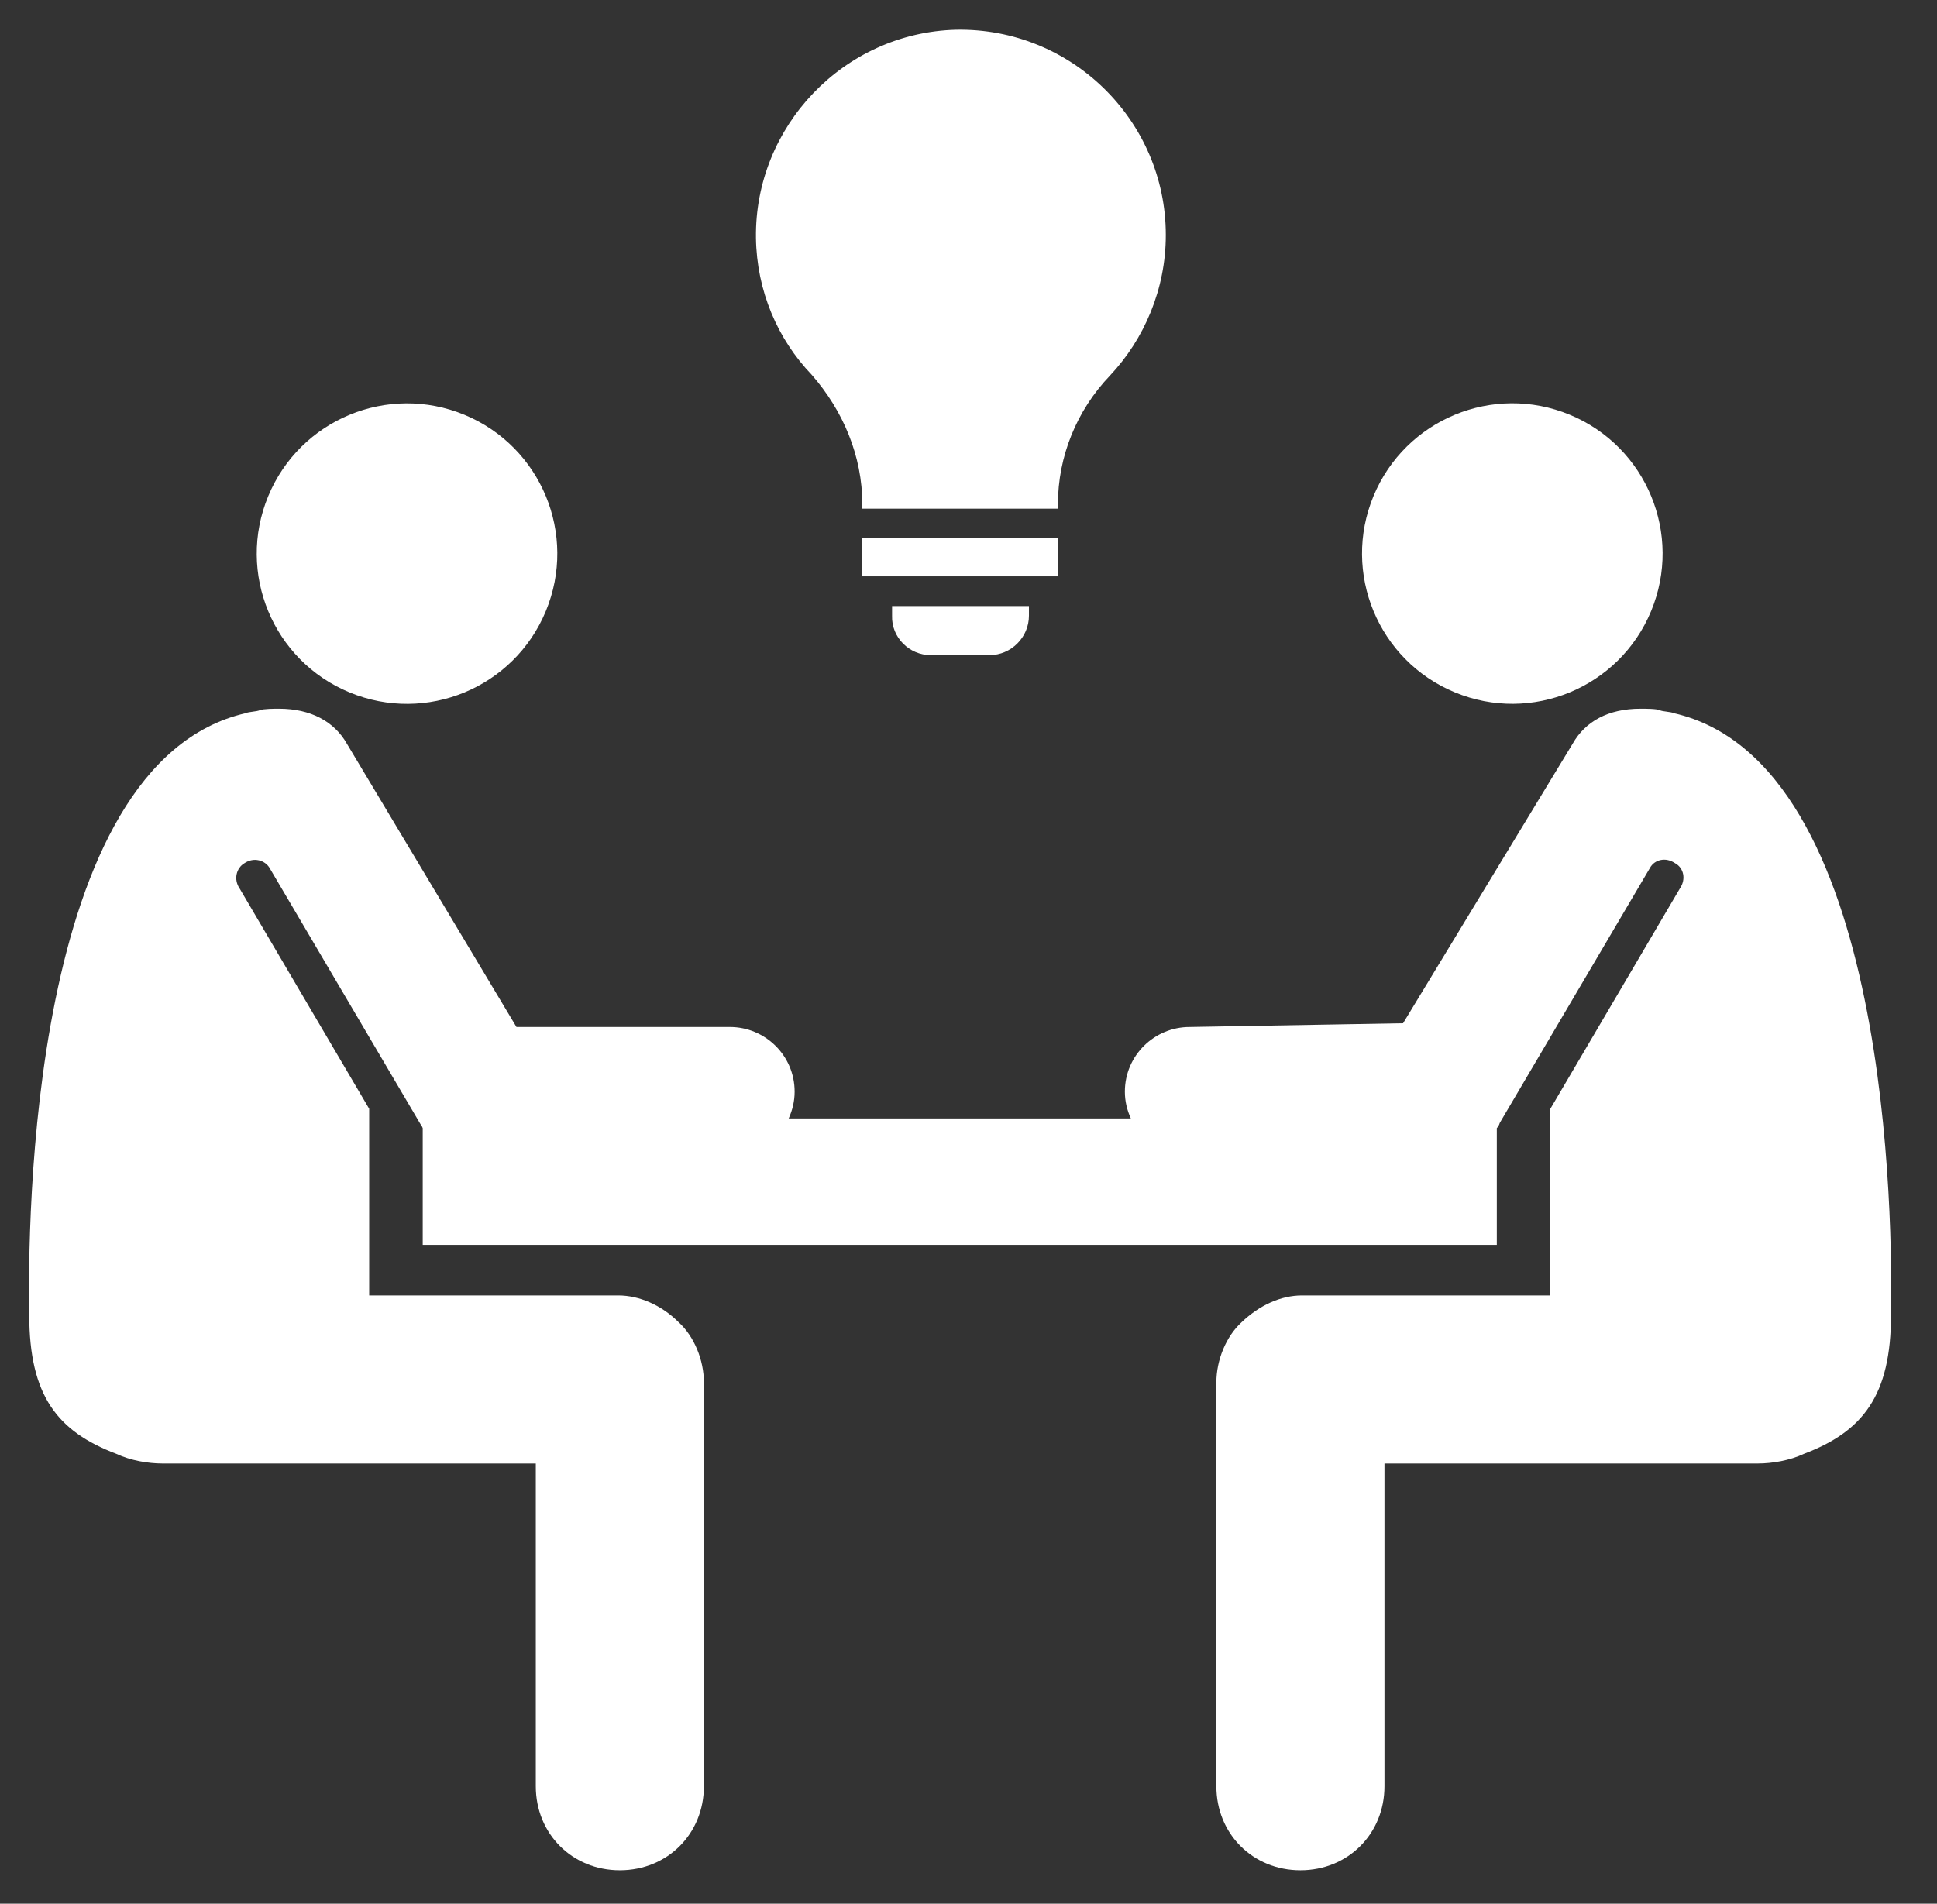 <svg width="59" height="58" viewBox="0 0 59 58" fill="none" xmlns="http://www.w3.org/2000/svg">
<rect x="0" y="0" width="59" height="58" fill="#333333" stroke="none"/>
<g clip-path="url(#clip0_20_167)">
<path d="M50.984 21.728C50.893 21.682 50.644 21.682 50.553 21.637C50.463 21.592 50.123 21.592 49.964 21.592C48.99 21.592 48.288 21.977 47.903 22.657L42.737 31.175L36.234 31.289C35.17 31.289 34.263 32.15 34.263 33.26C34.263 33.554 34.331 33.826 34.445 34.075H24.023C24.136 33.826 24.204 33.554 24.204 33.26C24.204 32.15 23.298 31.289 22.233 31.289H15.731L10.565 22.657C10.18 21.977 9.455 21.592 8.503 21.592C8.367 21.592 8.027 21.592 7.914 21.637C7.824 21.682 7.574 21.682 7.484 21.728C0.868 23.246 0.845 37.361 0.891 40.057C0.891 42.526 1.752 43.614 3.542 44.293C3.972 44.497 4.516 44.588 4.946 44.588H16.32V54.421C16.32 55.871 17.43 56.981 18.88 56.981C20.33 56.981 21.44 55.871 21.44 54.421V42.118C21.44 41.439 21.145 40.714 20.67 40.283C20.149 39.762 19.469 39.468 18.834 39.468H11.245V33.781L7.302 27.075C7.099 26.78 7.212 26.44 7.438 26.304C7.733 26.1 8.073 26.214 8.209 26.44L12.785 34.211C12.808 34.257 12.853 34.302 12.876 34.37V37.927H45.592V34.37C45.637 34.325 45.66 34.279 45.682 34.211L50.259 26.44C50.395 26.191 50.734 26.1 51.029 26.304C51.278 26.44 51.369 26.78 51.165 27.075L47.223 33.781V39.468H39.656C39.021 39.468 38.364 39.762 37.82 40.283C37.345 40.714 37.05 41.439 37.05 42.118V54.421C37.05 55.871 38.16 56.981 39.61 56.981C41.06 56.981 42.17 55.871 42.17 54.421V44.588H53.544C53.974 44.588 54.518 44.497 54.949 44.293C56.738 43.614 57.599 42.526 57.599 40.057C57.645 37.383 57.622 23.246 50.984 21.728Z" fill="white"/>
<path d="M50.293 18.616C51.26 16.281 50.151 13.604 47.816 12.637C45.481 11.669 42.804 12.778 41.836 15.114C40.869 17.449 41.978 20.126 44.313 21.093C46.648 22.061 49.326 20.952 50.293 18.616Z" fill="white"/>
<path d="M16.626 18.618C17.593 16.283 16.485 13.606 14.149 12.639C11.814 11.671 9.137 12.78 8.17 15.116C7.202 17.451 8.311 20.128 10.646 21.095C12.982 22.062 15.659 20.954 16.626 18.618Z" fill="white"/>
<path d="M26.266 15.361V15.497H28.803H29.687H32.224V15.361C32.224 13.911 32.791 12.507 33.81 11.442C34.852 10.332 35.51 8.813 35.51 7.16C35.51 3.671 32.632 0.839 29.12 0.906C25.699 0.997 22.981 3.852 23.026 7.25C23.049 8.859 23.683 10.332 24.725 11.419C25.677 12.507 26.266 13.889 26.266 15.361Z" fill="white"/>
<path d="M32.224 16.381H26.266V17.559H32.224V16.381Z" fill="white"/>
<path d="M28.35 19.96H30.14C30.797 19.96 31.341 19.416 31.341 18.759V18.465H27.172V18.759C27.149 19.416 27.693 19.96 28.35 19.96Z" fill="white"/>
</g>
<defs>
<clipPath id="clip0_20_167">
<rect width="58" height="58" fill="white" transform="translate(0.279)"/>
</clipPath>
</defs>
</svg>
